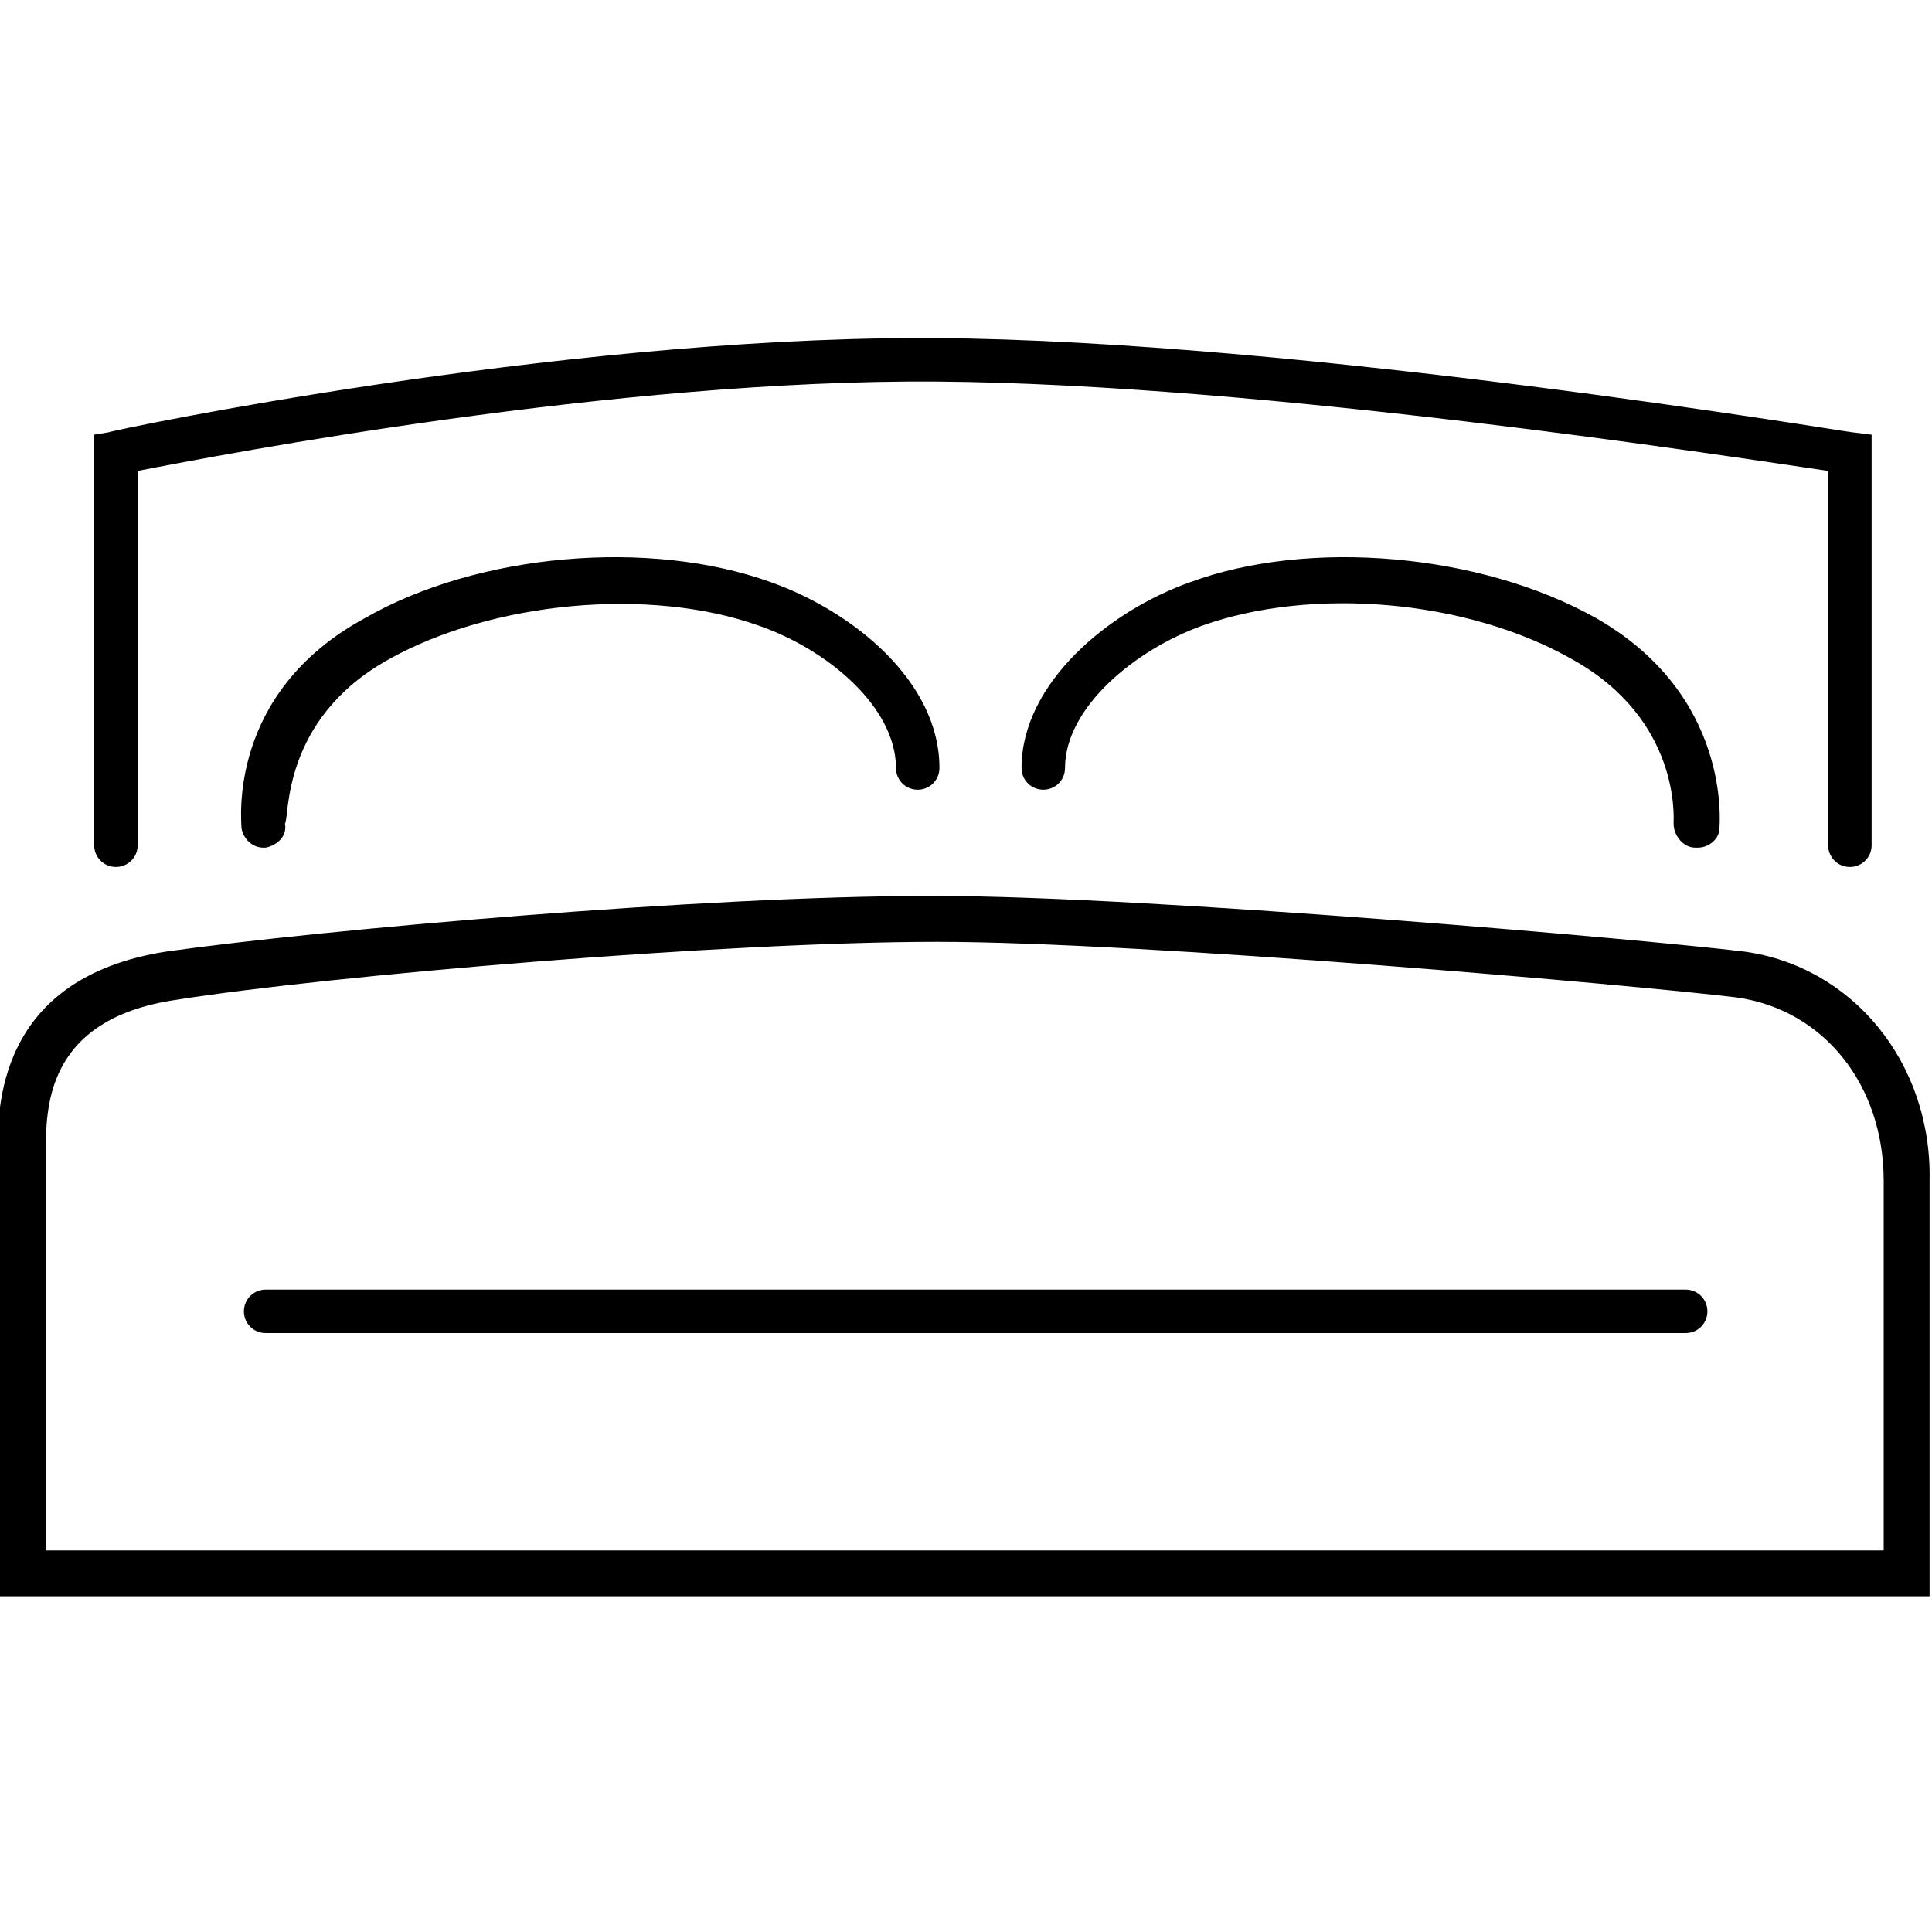 <?xml version="1.0" encoding="utf-8"?>
<!-- Generator: Adobe Illustrator 24.0.1, SVG Export Plug-In . SVG Version: 6.00 Build 0)  -->
<svg version="1.1" id="Capa_1" xmlns="http://www.w3.org/2000/svg" xmlns:xlink="http://www.w3.org/1999/xlink" x="0px" y="0px"
	 viewBox="0 0 80 80" style="enable-background:new 0 0 80 80;" xml:space="preserve">
<g>
	<path d="M4.8,35.9c0.5,0,0.9-0.4,0.9-0.9V19.5c3.6-0.7,19.8-3.8,33.1-3.7c13.5,0.1,32.8,3.1,36.9,3.7V35c0,0.5,0.4,0.9,0.9,0.9
		c0.5,0,0.9-0.4,0.9-0.9v-17l-0.8-0.1c-0.2,0-22.8-3.8-38-3.9c-0.2,0-0.4,0-0.6,0c-15.2,0-33.4,3.8-33.6,3.9L3.9,18v17
		C3.9,35.5,4.3,35.9,4.8,35.9"/>
	<path d="M16.1,27.3c4.3-2.4,10.8-3,15.3-1.4c2.9,1,5.7,3.4,5.7,5.9c0,0.5,0.4,0.9,0.9,0.9c0.5,0,0.9-0.4,0.9-0.9
		c0-3.6-3.6-6.5-7-7.7c-5-1.8-12.1-1.2-16.8,1.5c-5.7,3.1-5.1,8.4-5.1,8.7c0.1,0.5,0.5,0.8,0.9,0.8c0,0,0.1,0,0.1,0
		c0.5-0.1,0.9-0.5,0.8-1C12,33.9,11.6,29.8,16.1,27.3"/>
	<path d="M70.2,35.1c0,0,0.1,0,0.1,0c0.5,0,0.9-0.4,0.9-0.8c0-0.2,0.5-5.5-5.1-8.7c-4.8-2.7-11.9-3.3-16.8-1.5c-3.4,1.2-7,4.2-7,7.7
		c0,0.5,0.4,0.9,0.9,0.9c0.5,0,0.9-0.4,0.9-0.9c0-2.5,2.9-4.9,5.7-5.9c4.5-1.6,10.9-1.1,15.3,1.4c4.5,2.5,4.2,6.6,4.2,6.8
		C69.3,34.6,69.7,35.1,70.2,35.1"/>
	<path d="M72.2,39.4c-4.1-0.5-24.7-2.3-33.4-2.3h-0.4c-9.2,0-25.1,1.4-31.5,2.3c-7.1,1.1-7,6.6-7,8.4l0,18.3h80V48.9
		C80,44,76.7,40,72.2,39.4 M78.1,64.2H1.9V48.1l0-0.3c0-1.8-0.1-5.6,5.4-6.4C13.6,40.4,30,39,38.8,39c8.6,0,29,1.8,33.1,2.3
		c3.6,0.5,6.1,3.6,6.1,7.6V64.2z"/>
	<path d="M69.8,53.4H11c-0.5,0-0.9,0.4-0.9,0.9c0,0.5,0.4,0.9,0.9,0.9h58.8c0.5,0,0.9-0.4,0.9-0.9C70.7,53.8,70.3,53.4,69.8,53.4"/>
</g>
</svg>
